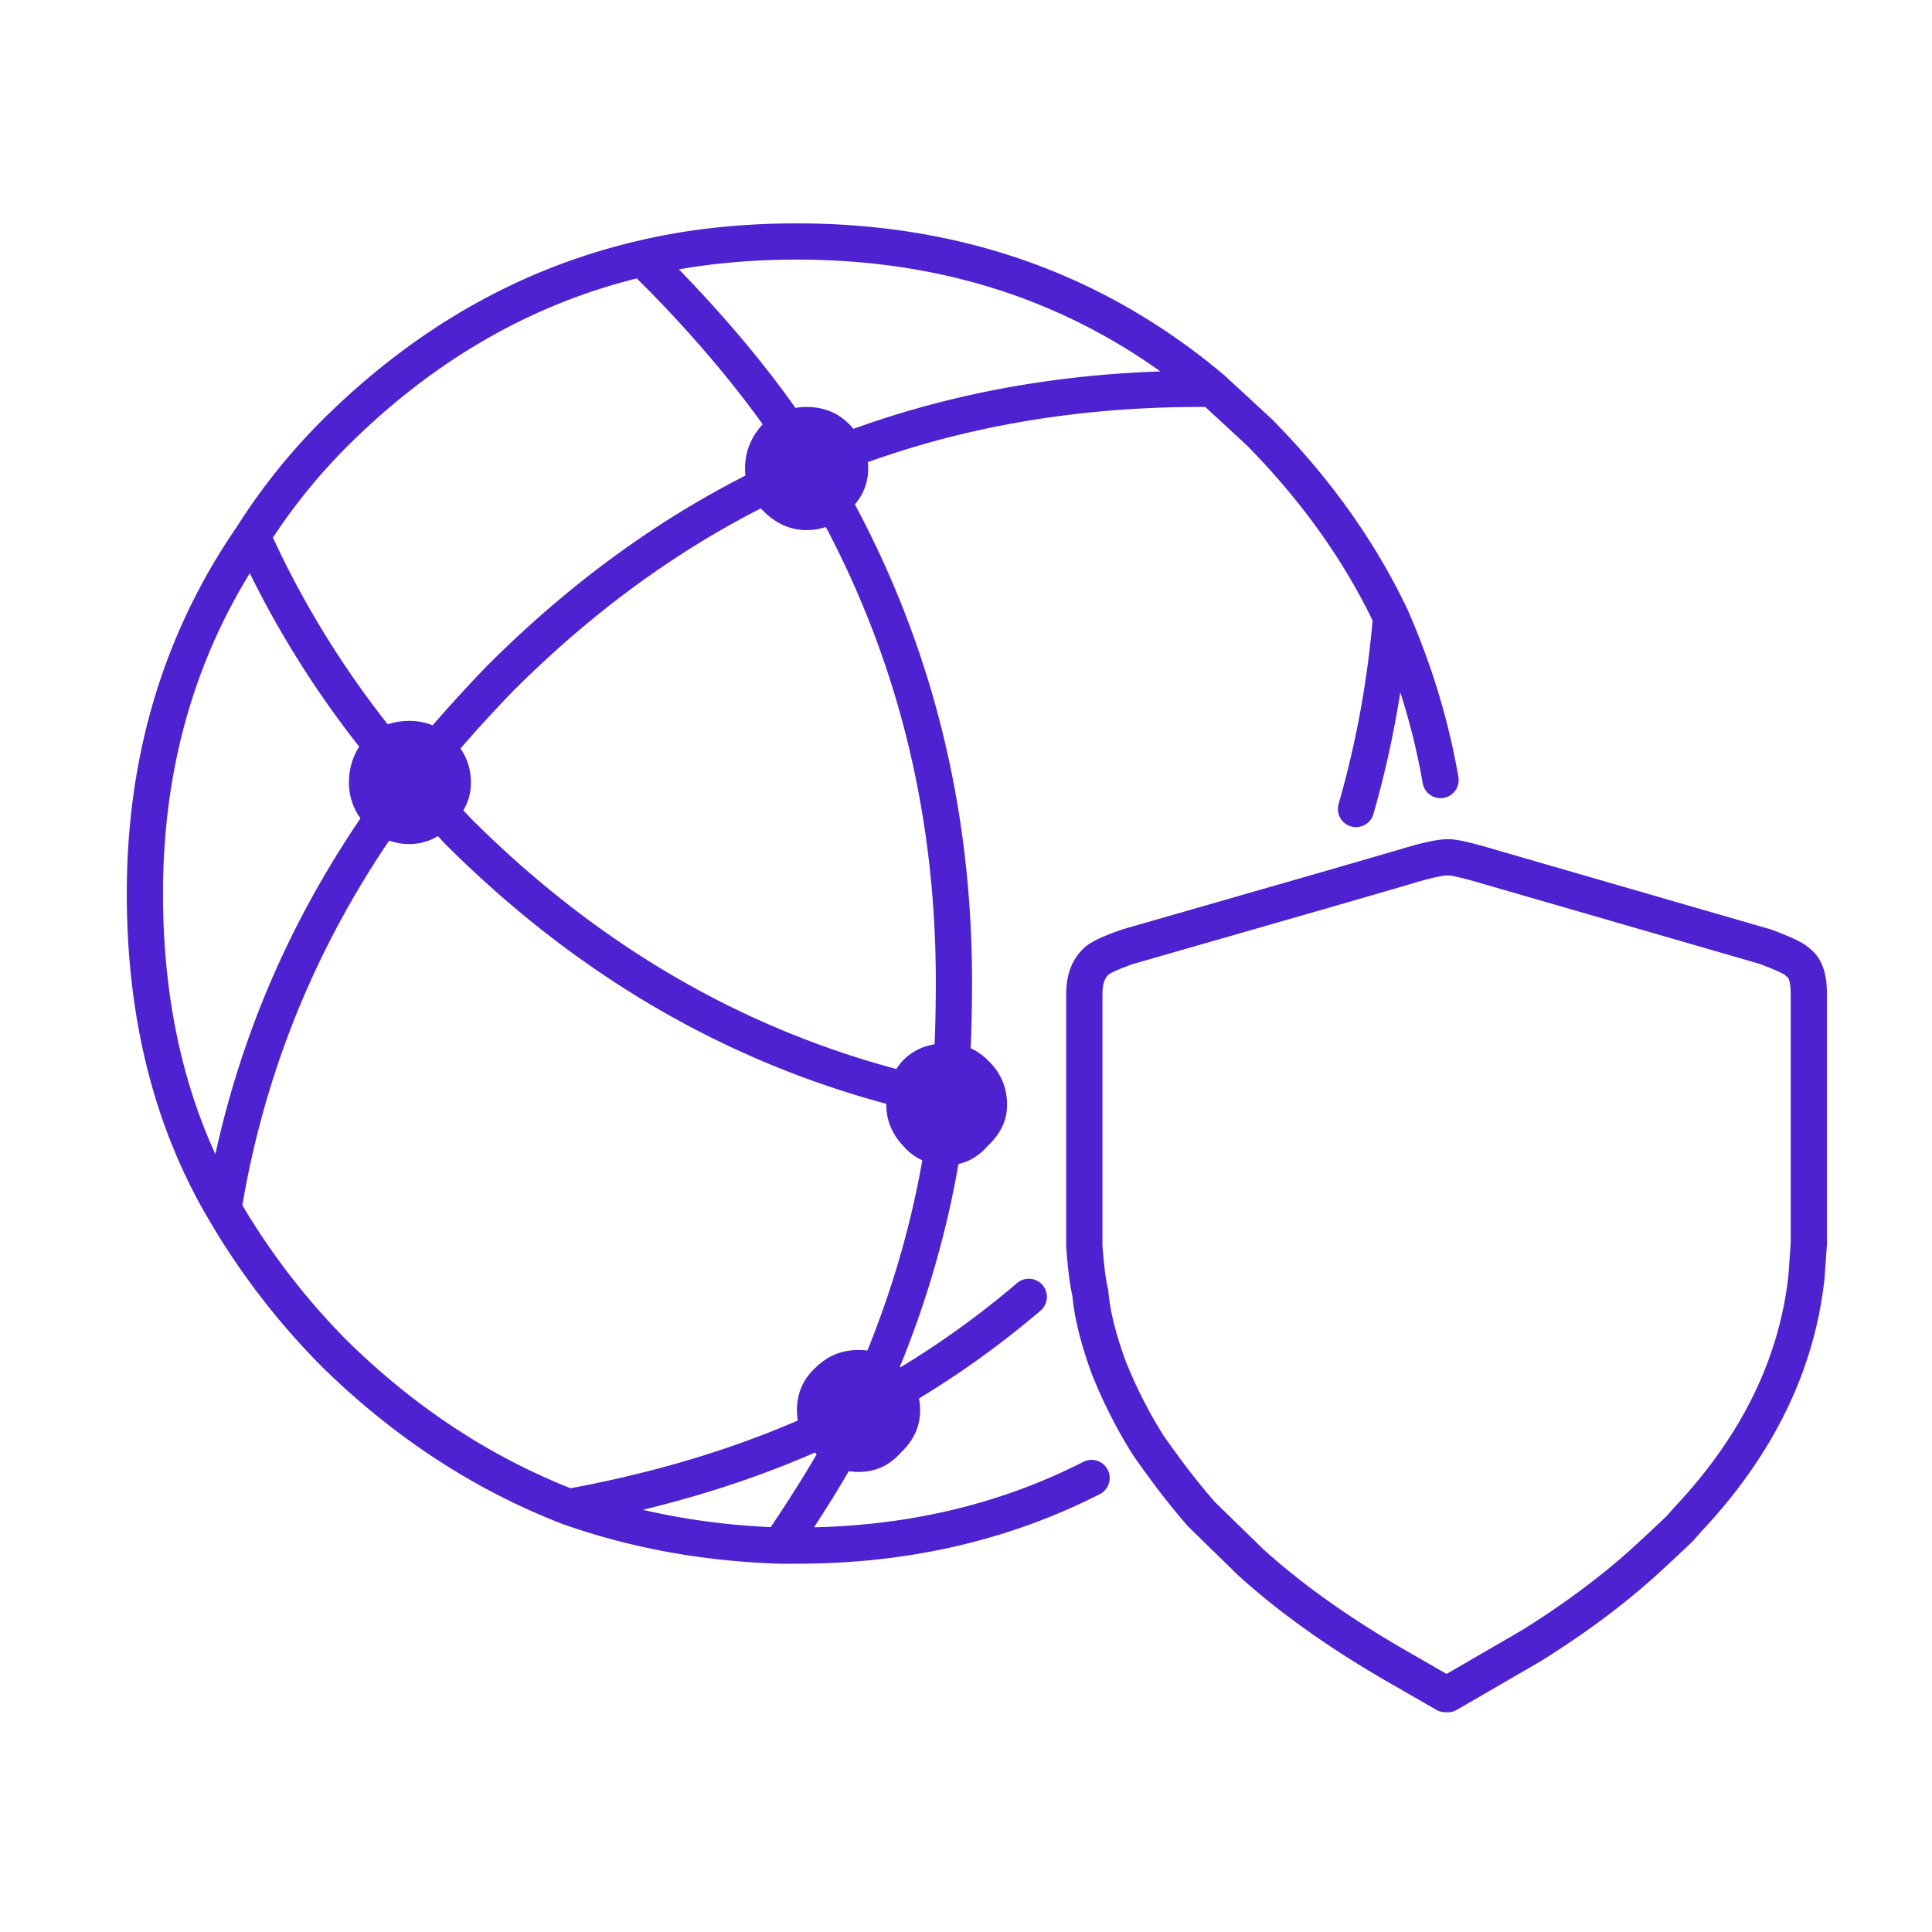 <svg xmlns="http://www.w3.org/2000/svg" width="80" height="80"><g fill="none" fill-rule="evenodd"><path stroke="#4E22D0" stroke-linecap="round" stroke-linejoin="round" stroke-width="1.5" d="M9.25 50.05C7.083 46.351 6 42 6 37c0-5.566 1.483-10.5 4.45-14.8m47.15 3.35c.966 2.2 1.65 4.45 2.05 6.75M32.3 64c-3.1-.099-6.017-.633-8.75-1.599M39.3 45.55c-7.7-1.566-14.484-5.283-20.35-11.149L17 32.3c-4.1 5.334-6.684 11.25-7.75 17.75a29.55 29.55 0 004.65 6.051c2.9 2.833 6.117 4.932 9.65 6.3 4.566-.833 8.6-2.167 12.1-4-.8 1.632-1.917 3.5-3.35 5.599h.7c4.466 0 8.533-.932 12.2-2.8M26.6 10.7c-4.734 1.1-8.967 3.5-12.7 7.201a24.693 24.693 0 00-3.45 4.299c1.633 3.633 3.817 7 6.55 10.1a61.155 61.155 0 013.7-4.199c3.933-3.934 8.233-6.884 12.9-8.851m16.6-3.149C45.366 12.033 39.633 10 33 10c-2.3 0-4.434.234-6.4.7l.9.901c2.533 2.599 4.566 5.149 6.1 7.649M56.15 33.5a40.929 40.929 0 001.45-7.95c-1.3-2.732-3.117-5.283-5.45-7.649l-1.95-1.8h-.5c-5.834 0-11.2 1.05-16.1 3.149 3.933 6.467 5.9 13.601 5.9 21.401 0 1.833-.067 3.466-.2 4.899-.467 4.4-1.684 8.684-3.65 12.851A37.459 37.459 0 0042.6 53.7M60 35.5c.233 0 .8.134 1.7.401L73.1 39.2c.8.3 1.25.517 1.35.651.3.199.45.633.45 1.3V51.5l-.1 1.401c-.4 3.599-2.017 6.917-4.85 9.95l-.4.449a83.13 83.13 0 01-1.5 1.4c-1.334 1.201-2.883 2.35-4.65 3.451l-3.45 2h-.1L58.2 69.2c-2.533-1.433-4.667-2.933-6.4-4.5l-2.05-2c-.7-.799-1.434-1.75-2.2-2.849-.633-1-1.184-2.084-1.65-3.25-.434-1.2-.684-2.217-.75-3.051-.1-.399-.184-1.05-.25-1.949v-10.45c0-.568.15-1 .45-1.3.133-.167.583-.384 1.35-.651l8.35-2.4 3.1-.899c.867-.267 1.466-.401 1.8-.401H60z"/><path fill="#4E22D0" d="M35.55 55.9c.7 0 1.283.25 1.75.75.533.468.8 1.05.8 1.75 0 .668-.267 1.25-.8 1.75-.467.534-1.05.8-1.75.8s-1.3-.266-1.8-.8c-.5-.5-.75-1.082-.75-1.75 0-.7.25-1.282.75-1.75.5-.5 1.1-.75 1.8-.75zm3.65-12.7c.667 0 1.233.234 1.7.7.533.5.8 1.117.8 1.85 0 .634-.267 1.2-.8 1.7-.467.533-1.033.8-1.7.8-.733 0-1.333-.267-1.8-.8-.467-.5-.7-1.066-.7-1.7 0-.733.233-1.35.7-1.85.467-.466 1.067-.7 1.8-.7zM16.95 29.85c.667 0 1.25.234 1.75.7.534.534.8 1.15.8 1.85 0 .668-.266 1.25-.8 1.75-.5.534-1.083.8-1.75.8-.7 0-1.3-.266-1.8-.8a2.48 2.48 0 01-.7-1.75c0-.7.233-1.316.7-1.85.5-.466 1.1-.7 1.8-.7zM33.4 16.852c.7 0 1.283.232 1.75.699.533.533.8 1.15.8 1.851 0 .667-.267 1.25-.8 1.75-.467.533-1.05.799-1.75.799-.667 0-1.267-.266-1.8-.799-.5-.5-.75-1.083-.75-1.75 0-.701.25-1.318.75-1.851.533-.467 1.133-.699 1.8-.699z"/></g></svg>